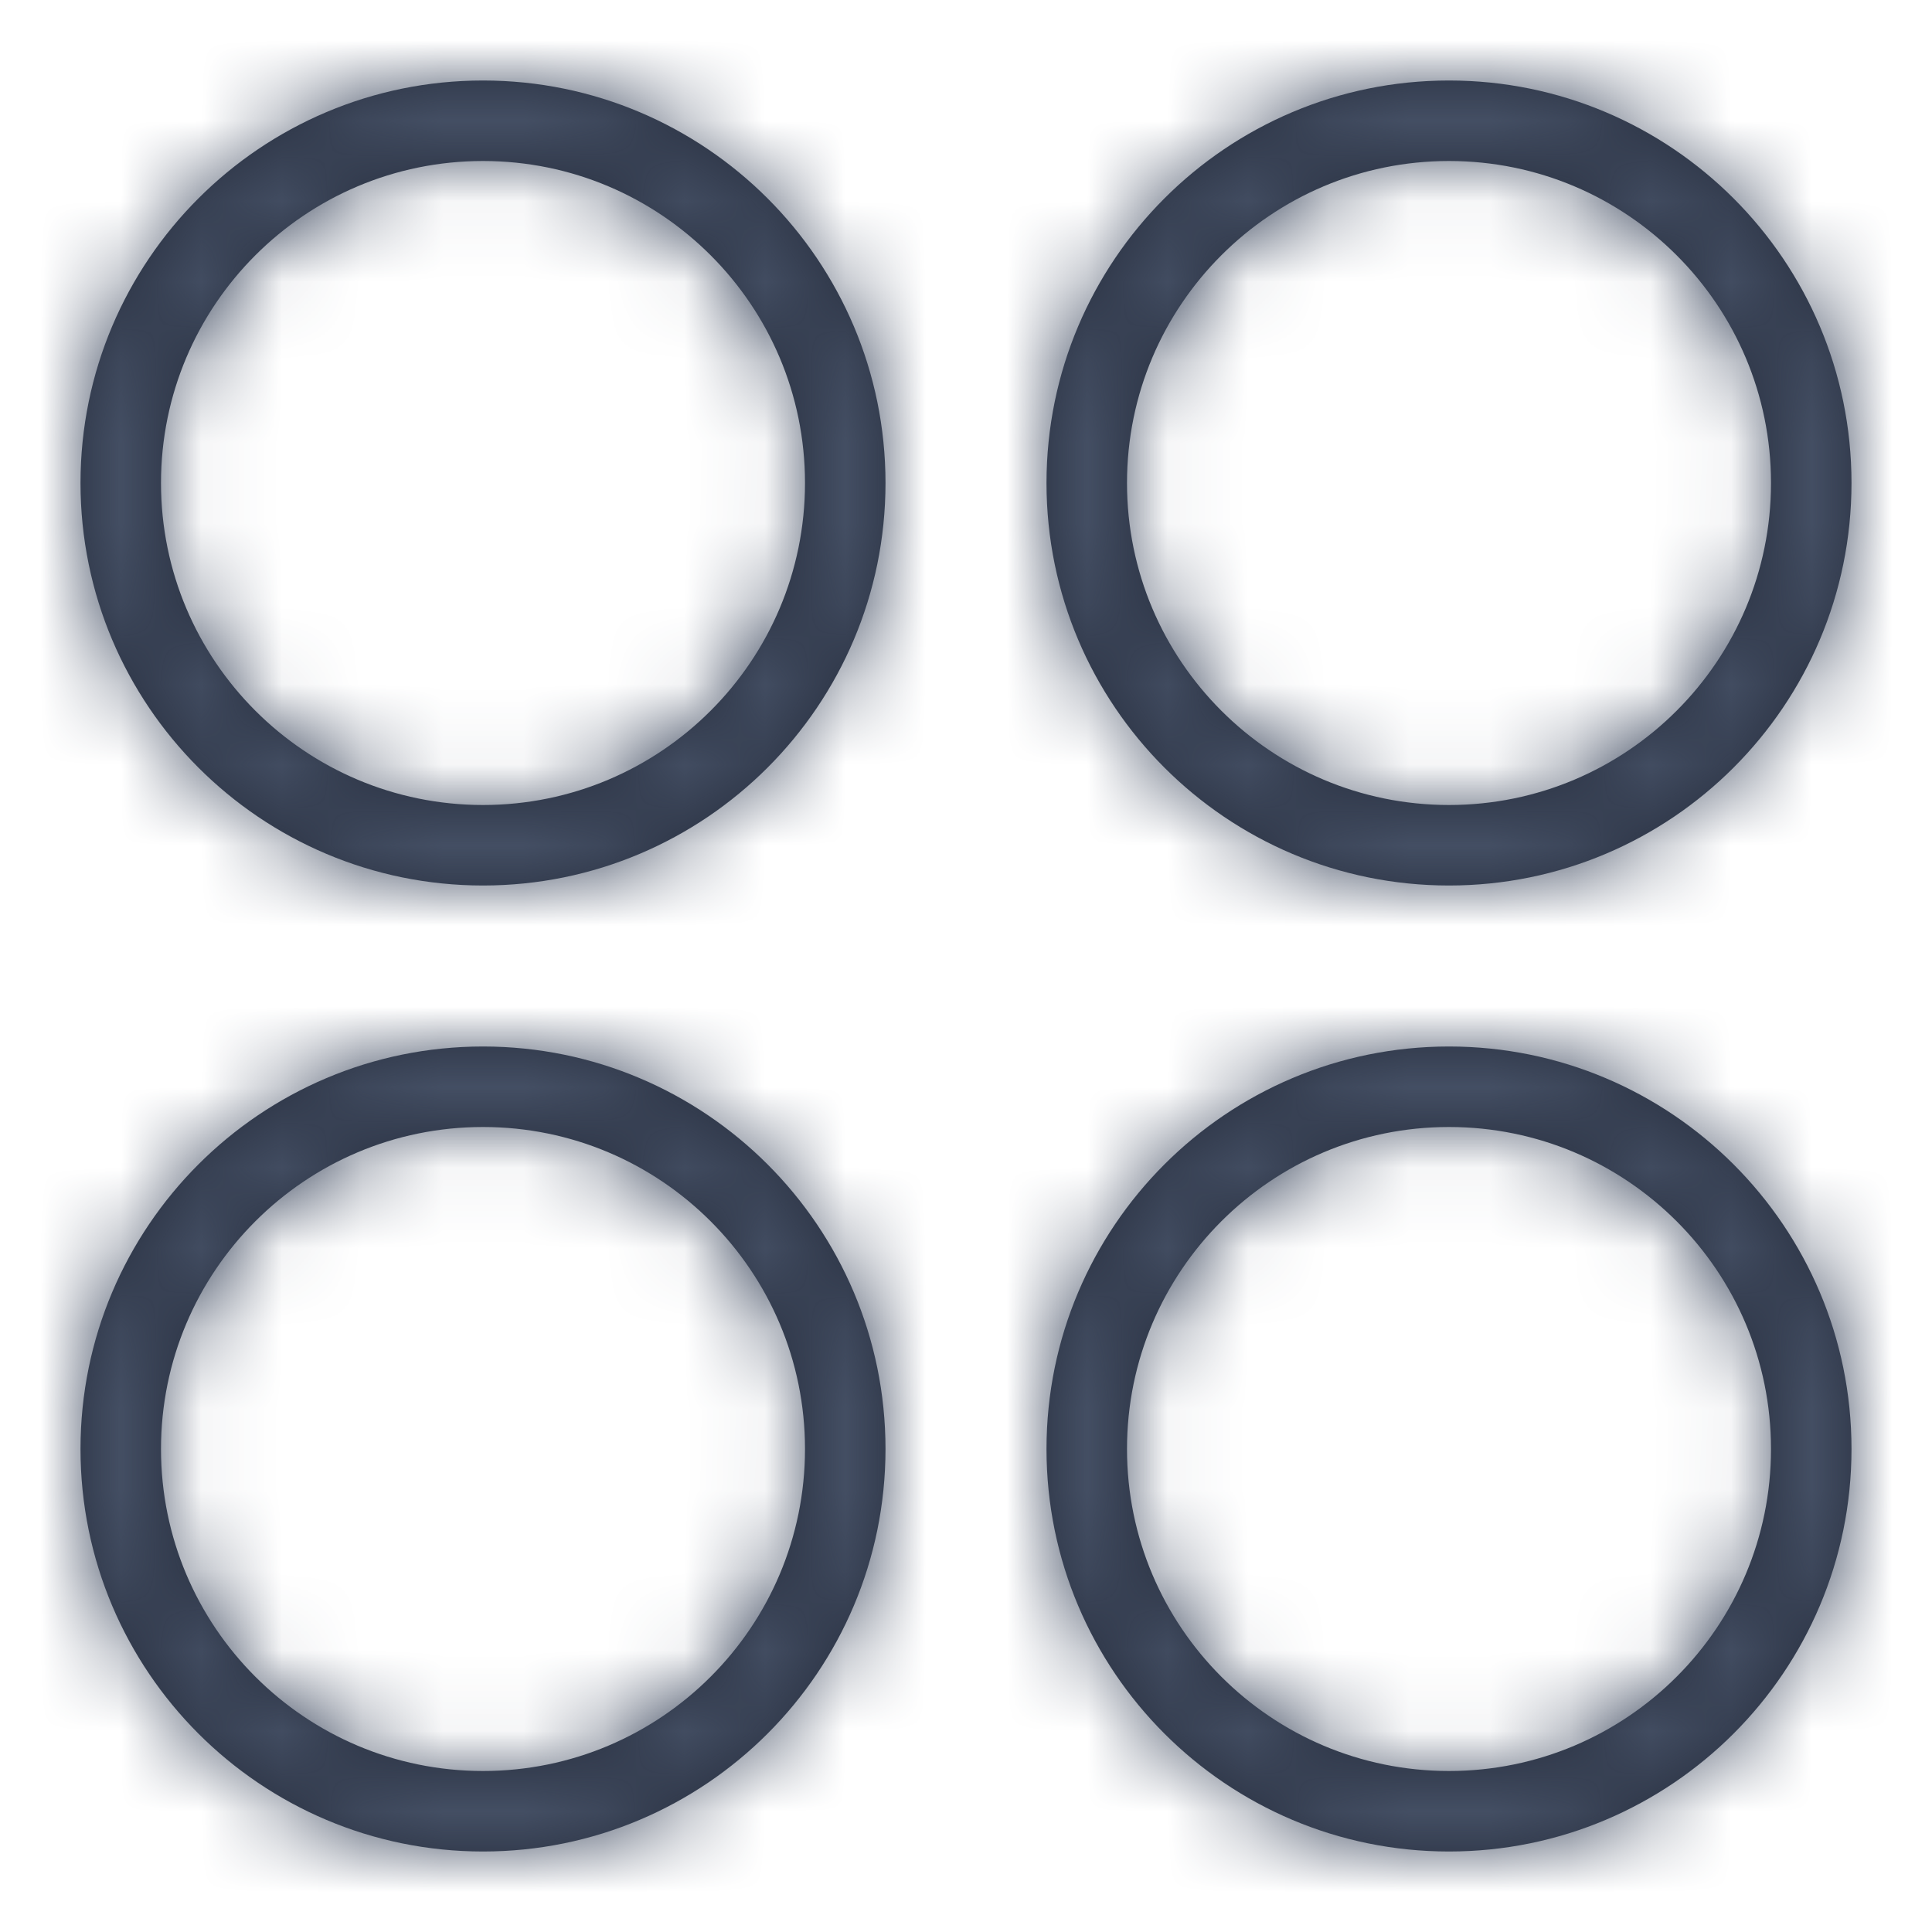 <?xml version="1.0" encoding="UTF-8"?>
<svg width="24px" height="24px" viewBox="0 0 24 24" version="1.1" xmlns="http://www.w3.org/2000/svg" xmlns:xlink="http://www.w3.org/1999/xlink">
    <title>B51C2B85-57BD-4937-89FF-9916AAAE86D6@1x</title>
    <defs>
        <path d="M6,13 C8.761,13 11,15.239 11,18 C11,20.761 8.761,23 6,23 C3.239,23 1,20.761 1,18 C1,15.239 3.239,13 6,13 Z M18,13 C20.761,13 23,15.239 23,18 C23,20.761 20.761,23 18,23 C15.239,23 13,20.761 13,18 C13,15.239 15.239,13 18,13 Z M6,14 C3.791,14 2,15.791 2,18 C2,20.209 3.791,22 6,22 C8.209,22 10,20.209 10,18 C10,15.791 8.209,14 6,14 Z M18,14 C15.791,14 14,15.791 14,18 C14,20.209 15.791,22 18,22 C20.209,22 22,20.209 22,18 C22,15.791 20.209,14 18,14 Z M6,1 C8.761,1 11,3.239 11,6 C11,8.761 8.761,11 6,11 C3.239,11 1,8.761 1,6 C1,3.239 3.239,1 6,1 Z M18,1 C20.761,1 23,3.239 23,6 C23,8.761 20.761,11 18,11 C15.239,11 13,8.761 13,6 C13,3.239 15.239,1 18,1 Z M6,2 C3.791,2 2,3.791 2,6 C2,8.209 3.791,10 6,10 C8.209,10 10,8.209 10,6 C10,3.791 8.209,2 6,2 Z M18,2 C15.791,2 14,3.791 14,6 C14,8.209 15.791,10 18,10 C20.209,10 22,8.209 22,6 C22,3.791 20.209,2 18,2 Z" id="path-1"></path>
    </defs>
    <g id="Symbols" stroke="none" stroke-width="1" fill="none" fill-rule="evenodd">
        <g id="Icons-/-Misc-/-24-/-Pod">
            <mask id="mask-2" fill="white">
                <use xlink:href="#path-1"></use>
            </mask>
            <use id="Combined-Shape" fill="#262D3D" fill-rule="nonzero" xlink:href="#path-1"></use>
            <g id="Group" mask="url(#mask-2)" fill="#455065">
                <g id="Colors-/-307-Gray-Dark">
                    <rect id="Rectangle" x="0" y="0" width="24" height="24"></rect>
                </g>
            </g>
        </g>
    </g>
</svg>